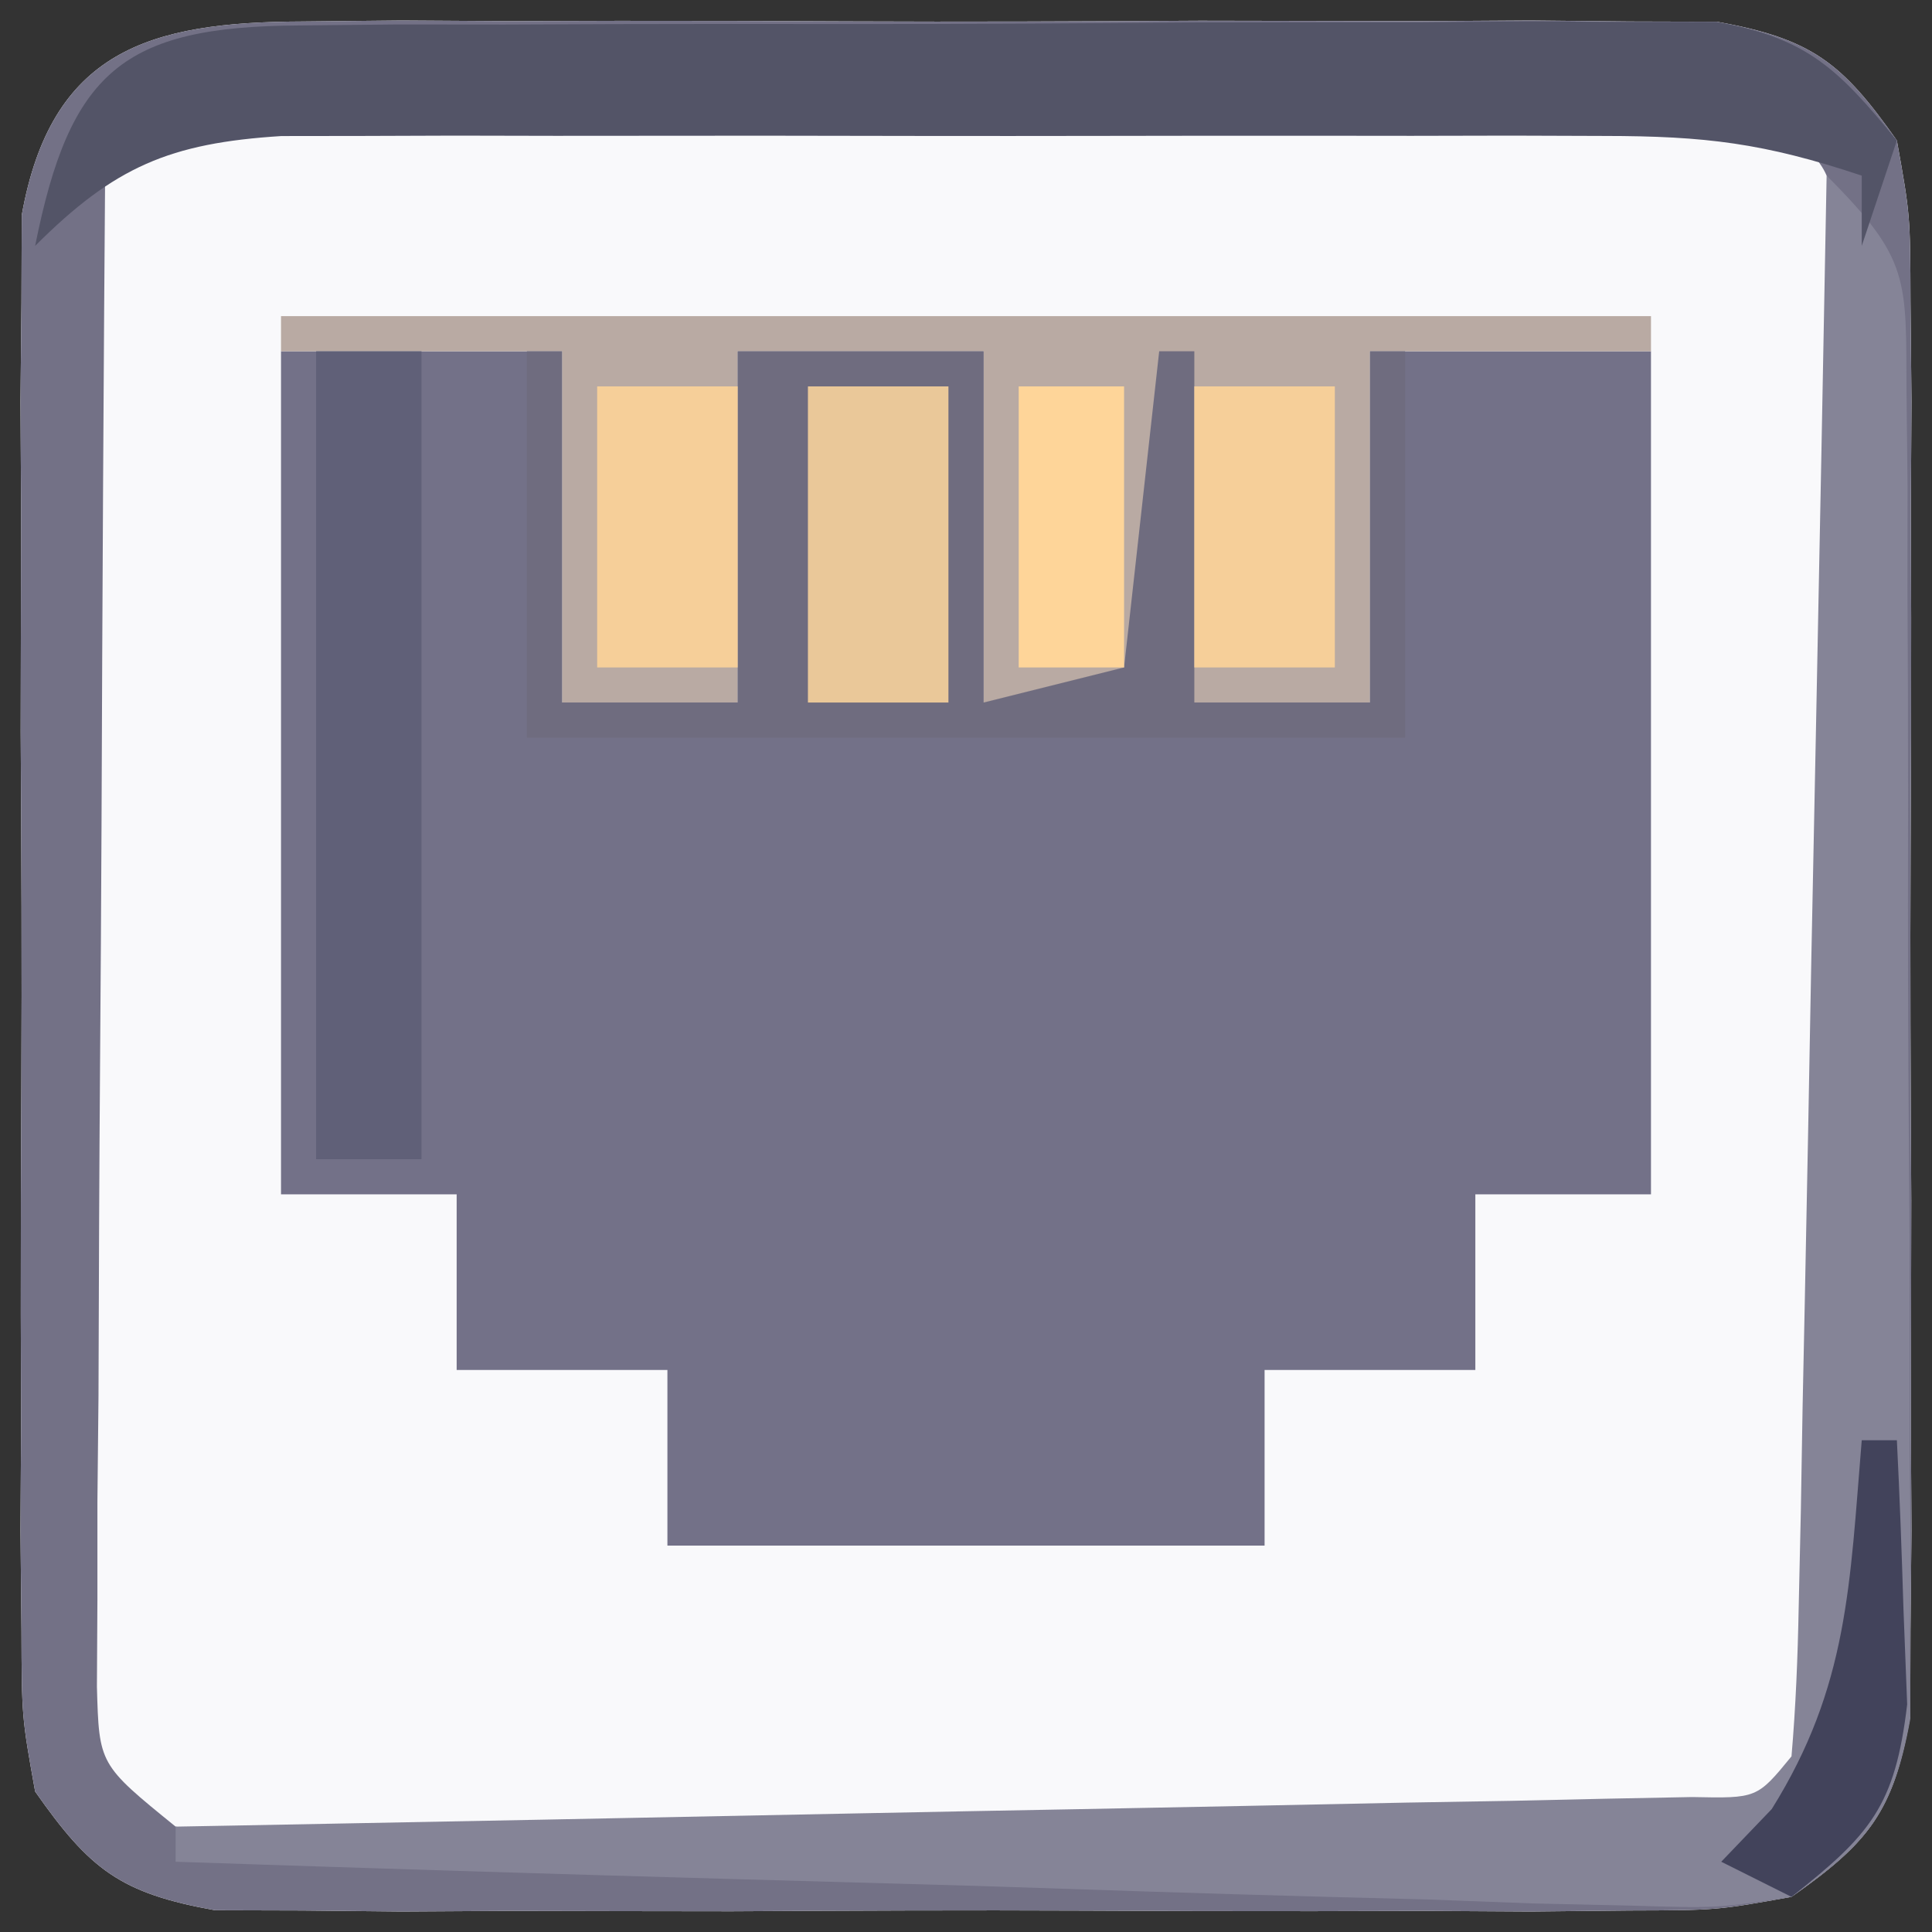 <?xml version="1.0" encoding="UTF-8"?>
<svg version="1.1" xmlns="http://www.w3.org/2000/svg" width="55" height="55">
<rect width="100%" height="100%" fill="#333333" stroke="none"/>
<path d="M0 0 C0.931 -0.009 1.862 -0.019 2.821 -0.029 C4.326 -0.02 4.326 -0.02 5.861 -0.01 C7.409 -0.015 7.409 -0.015 8.988 -0.019 C11.17 -0.021 13.353 -0.015 15.535 -0.003 C18.88 0.013 22.223 -0.003 25.568 -0.022 C27.687 -0.02 29.805 -0.016 31.924 -0.01 C32.927 -0.016 33.93 -0.022 34.964 -0.029 C36.36 -0.014 36.36 -0.014 37.785 0 C38.604 0.002 39.424 0.005 40.268 0.007 C42.958 0.49 43.83 1.159 45.393 3.388 C45.774 5.513 45.774 5.513 45.781 7.996 C45.79 8.927 45.8 9.858 45.809 10.817 C45.803 11.82 45.797 12.823 45.791 13.857 C45.794 14.889 45.797 15.921 45.8 16.984 C45.802 19.166 45.796 21.348 45.784 23.53 C45.768 26.875 45.784 30.219 45.803 33.564 C45.801 35.682 45.797 37.801 45.791 39.919 C45.8 41.424 45.8 41.424 45.809 42.959 C45.8 43.89 45.791 44.821 45.781 45.781 C45.778 46.6 45.776 47.419 45.774 48.263 C45.291 50.954 44.622 51.825 42.393 53.388 C40.268 53.769 40.268 53.769 37.785 53.776 C36.854 53.786 35.923 53.795 34.964 53.805 C33.961 53.799 32.957 53.793 31.924 53.787 C30.376 53.791 30.376 53.791 28.797 53.795 C26.615 53.797 24.433 53.792 22.25 53.779 C18.906 53.763 15.562 53.779 12.217 53.798 C10.098 53.796 7.98 53.793 5.861 53.787 C4.357 53.796 4.357 53.796 2.821 53.805 C1.89 53.796 0.959 53.786 0 53.776 C-1.229 53.773 -1.229 53.773 -2.483 53.769 C-5.173 53.287 -6.045 52.618 -7.607 50.388 C-7.988 48.263 -7.988 48.263 -7.996 45.781 C-8.005 44.85 -8.015 43.919 -8.024 42.959 C-8.018 41.956 -8.012 40.953 -8.006 39.919 C-8.009 38.888 -8.012 37.856 -8.015 36.793 C-8.017 34.61 -8.011 32.428 -7.999 30.246 C-7.982 26.901 -7.998 23.557 -8.018 20.212 C-8.016 18.094 -8.012 15.975 -8.006 13.857 C-8.012 12.854 -8.018 11.851 -8.024 10.817 C-8.015 9.886 -8.005 8.955 -7.996 7.996 C-7.993 7.176 -7.991 6.357 -7.988 5.513 C-7.15 0.837 -4.372 0.013 0 0 Z " fill="#F9F9FB" transform="translate(8.607,0.612)"/>
<path d="M0 0 C2.64 0 5.28 0 8 0 C8 3.3 8 6.6 8 10 C9.65 10 11.3 10 13 10 C13 6.7 13 3.4 13 0 C15.31 0 17.62 0 20 0 C20 3.3 20 6.6 20 10 C21.32 9.67 22.64 9.34 24 9 C24.33 6.03 24.66 3.06 25 0 C25.33 0 25.66 0 26 0 C26 3.3 26 6.6 26 10 C27.65 10 29.3 10 31 10 C31 6.7 31 3.4 31 0 C33.64 0 36.28 0 39 0 C39 7.92 39 15.84 39 24 C37.35 24 35.7 24 34 24 C34 25.65 34 27.3 34 29 C32.02 29 30.04 29 28 29 C28 30.65 28 32.3 28 34 C22.39 34 16.78 34 11 34 C11 32.35 11 30.7 11 29 C9.02 29 7.04 29 5 29 C5 27.35 5 25.7 5 24 C3.35 24 1.7 24 0 24 C0 16.08 0 8.16 0 0 Z " fill="#737188" transform="translate(8,10)"/>
<path d="M0 0 C0.931 -0.009 1.862 -0.019 2.821 -0.029 C4.326 -0.02 4.326 -0.02 5.861 -0.01 C7.409 -0.015 7.409 -0.015 8.988 -0.019 C11.17 -0.021 13.353 -0.015 15.535 -0.003 C18.88 0.013 22.223 -0.003 25.568 -0.022 C27.687 -0.02 29.805 -0.016 31.924 -0.01 C32.927 -0.016 33.93 -0.022 34.964 -0.029 C36.36 -0.014 36.36 -0.014 37.785 0 C38.604 0.002 39.424 0.005 40.268 0.007 C42.958 0.49 43.83 1.159 45.393 3.388 C45.774 5.513 45.774 5.513 45.781 7.996 C45.79 8.927 45.8 9.858 45.809 10.817 C45.803 11.82 45.797 12.823 45.791 13.857 C45.794 14.889 45.797 15.921 45.8 16.984 C45.802 19.166 45.796 21.348 45.784 23.53 C45.768 26.875 45.784 30.219 45.803 33.564 C45.801 35.682 45.797 37.801 45.791 39.919 C45.8 41.424 45.8 41.424 45.809 42.959 C45.8 43.89 45.791 44.821 45.781 45.781 C45.778 46.6 45.776 47.419 45.774 48.263 C45.291 50.954 44.622 51.825 42.393 53.388 C40.268 53.769 40.268 53.769 37.785 53.776 C36.854 53.786 35.923 53.795 34.964 53.805 C33.961 53.799 32.957 53.793 31.924 53.787 C30.376 53.791 30.376 53.791 28.797 53.795 C26.615 53.797 24.433 53.792 22.25 53.779 C18.906 53.763 15.562 53.779 12.217 53.798 C10.098 53.796 7.98 53.793 5.861 53.787 C4.357 53.796 4.357 53.796 2.821 53.805 C1.89 53.796 0.959 53.786 0 53.776 C-1.229 53.773 -1.229 53.773 -2.483 53.769 C-5.173 53.287 -6.045 52.618 -7.607 50.388 C-7.988 48.263 -7.988 48.263 -7.996 45.781 C-8.005 44.85 -8.015 43.919 -8.024 42.959 C-8.018 41.956 -8.012 40.953 -8.006 39.919 C-8.009 38.888 -8.012 37.856 -8.015 36.793 C-8.017 34.61 -8.011 32.428 -7.999 30.246 C-7.982 26.901 -7.998 23.557 -8.018 20.212 C-8.016 18.094 -8.012 15.975 -8.006 13.857 C-8.012 12.854 -8.018 11.851 -8.024 10.817 C-8.015 9.886 -8.005 8.955 -7.996 7.996 C-7.993 7.176 -7.991 6.357 -7.988 5.513 C-7.15 0.837 -4.372 0.013 0 0 Z M-5.607 3.388 C-5.658 9.903 -5.693 16.417 -5.717 22.932 C-5.727 25.149 -5.741 27.367 -5.758 29.584 C-5.782 32.766 -5.794 35.948 -5.803 39.13 C-5.813 40.126 -5.823 41.122 -5.834 42.148 C-5.834 43.069 -5.834 43.99 -5.834 44.938 C-5.839 45.751 -5.843 46.564 -5.848 47.401 C-5.787 49.62 -5.787 49.62 -3.607 51.388 C-1.602 51.693 -1.602 51.693 0.719 51.647 C1.613 51.653 2.507 51.66 3.429 51.666 C4.88 51.66 4.88 51.66 6.361 51.654 C7.848 51.657 7.848 51.657 9.365 51.66 C11.463 51.661 13.561 51.657 15.66 51.649 C18.879 51.638 22.099 51.649 25.318 51.662 C27.354 51.66 29.389 51.658 31.424 51.654 C32.392 51.658 33.359 51.662 34.356 51.666 C35.251 51.66 36.145 51.653 37.066 51.647 C37.855 51.645 38.644 51.644 39.457 51.642 C41.63 51.557 41.63 51.557 43.393 49.388 C43.698 47.383 43.698 47.383 43.651 45.062 C43.658 44.168 43.664 43.273 43.67 42.352 C43.666 41.384 43.662 40.416 43.658 39.419 C43.66 38.428 43.662 37.437 43.664 36.416 C43.665 34.317 43.662 32.219 43.653 30.121 C43.643 26.901 43.653 23.682 43.666 20.462 C43.665 18.427 43.662 16.392 43.658 14.357 C43.662 13.389 43.666 12.421 43.67 11.424 C43.664 10.53 43.658 9.636 43.651 8.714 C43.65 7.925 43.648 7.136 43.647 6.324 C43.561 4.151 43.561 4.151 41.393 2.388 C39.435 2.09 39.435 2.09 37.174 2.145 C36.303 2.142 35.432 2.139 34.534 2.136 C33.592 2.143 32.649 2.15 31.678 2.158 C30.228 2.158 30.228 2.158 28.748 2.159 C26.701 2.162 24.655 2.17 22.608 2.182 C19.471 2.201 16.335 2.203 13.199 2.203 C11.213 2.208 9.227 2.213 7.24 2.22 C5.829 2.222 5.829 2.222 4.39 2.224 C3.515 2.23 2.641 2.236 1.74 2.243 C0.972 2.247 0.203 2.251 -0.59 2.254 C-2.814 2.316 -2.814 2.316 -5.607 3.388 Z " fill="#737186" transform="translate(8.607,0.612)"/>
<path d="M0 0 C12.87 0 25.74 0 39 0 C39 0.33 39 0.66 39 1 C36.36 1 33.72 1 31 1 C31 4.3 31 7.6 31 11 C27.333 11 23.667 11 20 11 C20 7.7 20 4.4 20 1 C17.69 1 15.38 1 13 1 C13 4.3 13 7.6 13 11 C11.35 11 9.7 11 8 11 C8 7.7 8 4.4 8 1 C5.36 1 2.72 1 0 1 C0 0.67 0 0.34 0 0 Z " fill="#B9AAA3" transform="translate(8,9)"/>
<path d="M0 0 C2.401 2.401 2.255 2.944 2.275 6.219 C2.289 7.525 2.289 7.525 2.304 8.858 C2.303 9.801 2.302 10.744 2.301 11.715 C2.305 12.682 2.309 13.648 2.314 14.644 C2.32 16.691 2.32 18.738 2.316 20.785 C2.313 23.921 2.336 27.057 2.361 30.193 C2.364 32.18 2.364 34.166 2.363 36.152 C2.372 37.093 2.382 38.034 2.391 39.003 C2.385 39.877 2.379 40.751 2.372 41.652 C2.373 42.421 2.374 43.19 2.374 43.982 C1.889 46.6 1.166 47.471 -1 49 C-3.107 49.323 -3.107 49.323 -5.563 49.249 C-6.484 49.229 -7.405 49.208 -8.353 49.187 C-9.344 49.15 -10.335 49.113 -11.355 49.074 C-12.372 49.048 -13.389 49.021 -14.437 48.994 C-17.687 48.906 -20.937 48.797 -24.188 48.688 C-26.39 48.624 -28.592 48.562 -30.795 48.502 C-36.197 48.351 -41.599 48.182 -47 48 C-47 47.67 -47 47.34 -47 47 C-46.438 46.99 -45.877 46.979 -45.298 46.969 C-39.475 46.861 -33.652 46.746 -27.829 46.628 C-25.653 46.584 -23.477 46.543 -21.302 46.503 C-18.181 46.445 -15.061 46.381 -11.941 46.316 C-10.962 46.3 -9.983 46.283 -8.974 46.266 C-8.073 46.246 -7.173 46.226 -6.244 46.205 C-5.049 46.182 -5.049 46.182 -3.829 46.158 C-1.981 46.196 -1.981 46.196 -1 45 C-0.878 43.589 -0.822 42.172 -0.795 40.756 C-0.775 39.855 -0.755 38.954 -0.734 38.026 C-0.718 37.047 -0.701 36.067 -0.684 35.059 C-0.663 34.061 -0.642 33.064 -0.621 32.036 C-0.555 28.837 -0.496 25.637 -0.438 22.438 C-0.394 20.274 -0.351 18.111 -0.307 15.947 C-0.199 10.632 -0.098 5.316 0 0 Z " fill="#858497" transform="translate(52,5)"/>
<path d="M0 0 C0.33 0 0.66 0 1 0 C1 3.3 1 6.6 1 10 C2.65 10 4.3 10 6 10 C6 6.7 6 3.4 6 0 C8.31 0 10.62 0 13 0 C13 3.3 13 6.6 13 10 C14.32 9.67 15.64 9.34 17 9 C17.33 6.03 17.66 3.06 18 0 C18.33 0 18.66 0 19 0 C19 3.3 19 6.6 19 10 C20.65 10 22.3 10 24 10 C24 6.7 24 3.4 24 0 C24.33 0 24.66 0 25 0 C25 3.63 25 7.26 25 11 C16.75 11 8.5 11 0 11 C0 7.37 0 3.74 0 0 Z " fill="#6F6C7F" transform="translate(15,10)"/>
<path d="M0 0 C1.397 -0.014 1.397 -0.014 2.822 -0.029 C4.334 -0.028 4.334 -0.028 5.877 -0.026 C6.91 -0.03 7.944 -0.035 9.008 -0.039 C11.196 -0.045 13.385 -0.045 15.573 -0.041 C18.927 -0.038 22.279 -0.061 25.633 -0.087 C27.756 -0.089 29.879 -0.09 32.002 -0.089 C33.009 -0.098 34.015 -0.107 35.052 -0.117 C35.986 -0.11 36.92 -0.104 37.883 -0.098 C38.705 -0.098 39.527 -0.099 40.374 -0.1 C42.975 0.357 43.859 1.266 45.506 3.275 C45.176 4.265 44.846 5.255 44.506 6.275 C44.506 5.615 44.506 4.955 44.506 4.275 C41.721 3.346 40.049 3.148 37.174 3.145 C36.303 3.142 35.432 3.139 34.535 3.136 C33.128 3.139 33.128 3.139 31.694 3.142 C30.246 3.14 30.246 3.14 28.769 3.139 C26.728 3.138 24.687 3.14 22.646 3.144 C19.518 3.15 16.391 3.144 13.264 3.138 C11.282 3.139 9.3 3.14 7.319 3.142 C6.381 3.14 5.444 3.138 4.478 3.136 C3.607 3.139 2.736 3.142 1.838 3.145 C1.072 3.146 0.306 3.147 -0.483 3.148 C-3.661 3.348 -5.241 4.022 -7.494 6.275 C-6.506 1.334 -5.013 0.028 0 0 Z " fill="#535467" transform="translate(8.494,0.725)"/>
<path d="M0 0 C0.99 0 1.98 0 3 0 C3 7.59 3 15.18 3 23 C2.01 23 1.02 23 0 23 C0 15.41 0 7.82 0 0 Z " fill="#606078" transform="translate(9,10)"/>
<path d="M0 0 C1.32 0 2.64 0 4 0 C4 2.97 4 5.94 4 9 C2.68 9 1.36 9 0 9 C0 6.03 0 3.06 0 0 Z " fill="#EAC899" transform="translate(23,11)"/>
<path d="M0 0 C1.32 0 2.64 0 4 0 C4 2.64 4 5.28 4 8 C2.68 8 1.36 8 0 8 C0 5.36 0 2.72 0 0 Z " fill="#F6CF99" transform="translate(17,11)"/>
<path d="M0 0 C1.32 0 2.64 0 4 0 C4 2.64 4 5.28 4 8 C2.68 8 1.36 8 0 8 C0 5.36 0 2.72 0 0 Z " fill="#F6CF99" transform="translate(34,11)"/>
<path d="M0 0 C0.99 0 1.98 0 3 0 C3 2.64 3 5.28 3 8 C2.01 8 1.02 8 0 8 C0 5.36 0 2.72 0 0 Z " fill="#FED599" transform="translate(29,11)"/>
<path d="M0 0 C0.33 0 0.66 0 1 0 C1.081 1.603 1.139 3.208 1.188 4.812 C1.222 5.706 1.257 6.599 1.293 7.52 C0.951 10.416 0.246 11.226 -2 13 C-2.66 12.67 -3.32 12.34 -4 12 C-3.526 11.505 -3.051 11.01 -2.562 10.5 C-0.378 7.005 -0.341 4.09 0 0 Z " fill="#42435B" transform="translate(53,41)"/>
</svg>
